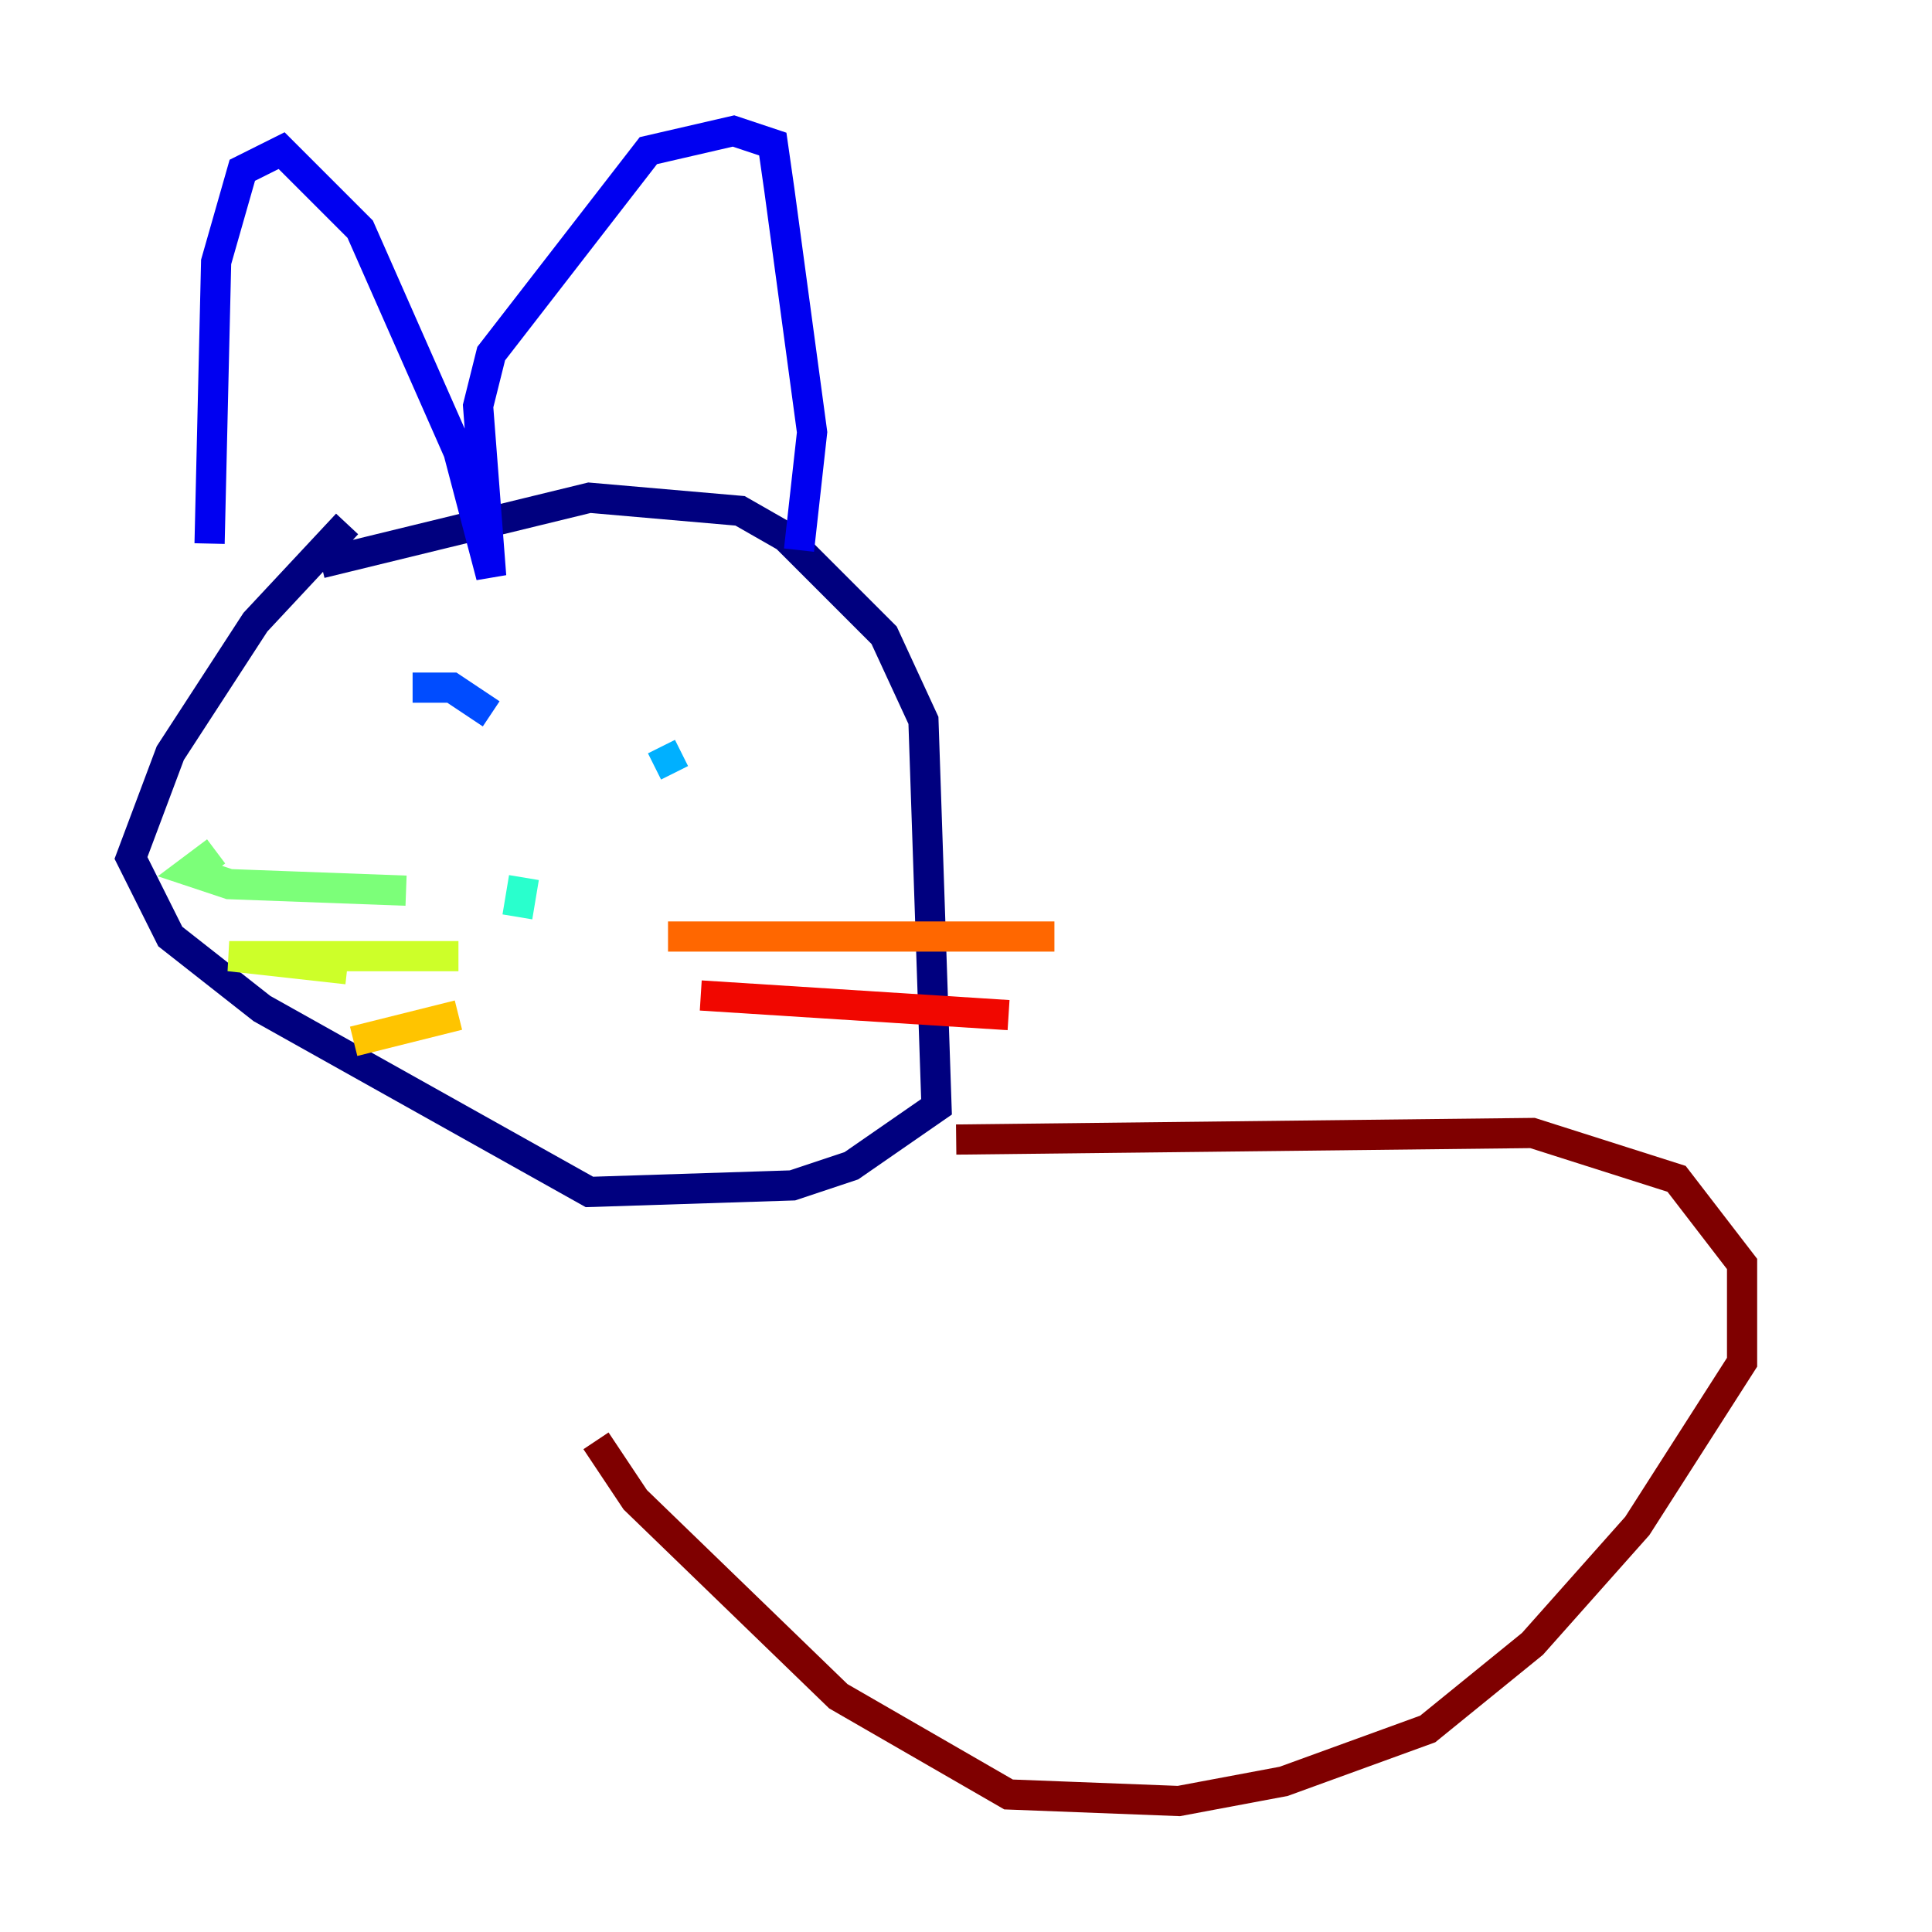 <?xml version="1.0" encoding="utf-8" ?>
<svg baseProfile="tiny" height="128" version="1.2" viewBox="0,0,128,128" width="128" xmlns="http://www.w3.org/2000/svg" xmlns:ev="http://www.w3.org/2001/xml-events" xmlns:xlink="http://www.w3.org/1999/xlink"><defs /><polyline fill="none" points="21.261,37.315 39.051,32.976 49.031,33.844 52.068,35.58 58.576,42.088 61.18,47.729 62.047,73.329 56.407,77.234 52.502,78.536 39.051,78.969 17.356,66.82 11.281,62.047 8.678,56.841 11.281,49.898 16.922,41.22 22.997,34.712" stroke="#00007f" stroke-width="2" /><polyline fill="none" points="13.885,36.014 14.319,17.356 16.054,11.281 18.658,9.98 23.864,15.186 30.373,29.939 32.542,38.183 31.675,26.902 32.542,23.43 42.956,9.98 48.597,8.678 51.2,9.546 51.634,12.583 53.803,28.637 52.936,36.447" stroke="#0000f1" stroke-width="2" /><polyline fill="none" points="27.336,45.559 29.939,45.559 32.542,47.295" stroke="#004cff" stroke-width="2" /><polyline fill="none" points="43.824,49.464 44.691,51.2" stroke="#00b0ff" stroke-width="2" /><polyline fill="none" points="34.712,58.142 34.278,60.746" stroke="#29ffcd" stroke-width="2" /><polyline fill="none" points="26.902,59.01 15.186,58.576 12.583,57.709 14.319,56.407" stroke="#7cff79" stroke-width="2" /><polyline fill="none" points="30.373,63.349 15.186,63.349 22.997,64.217" stroke="#cdff29" stroke-width="2" /><polyline fill="none" points="30.373,67.254 23.43,68.99" stroke="#ffc400" stroke-width="2" /><polyline fill="none" points="44.258,62.047 69.858,62.047" stroke="#ff6700" stroke-width="2" /><polyline fill="none" points="46.427,65.953 66.82,67.254" stroke="#f10700" stroke-width="2" /><polyline fill="none" points="63.349,75.498 101.532,75.064 111.078,78.102 115.417,83.742 115.417,90.251 108.475,101.098 101.532,108.909 94.59,114.549 85.044,118.02 78.102,119.322 66.82,118.888 55.539,112.38 42.088,99.363 39.485,95.458" stroke="#7f0000" stroke-width="2" /></svg>